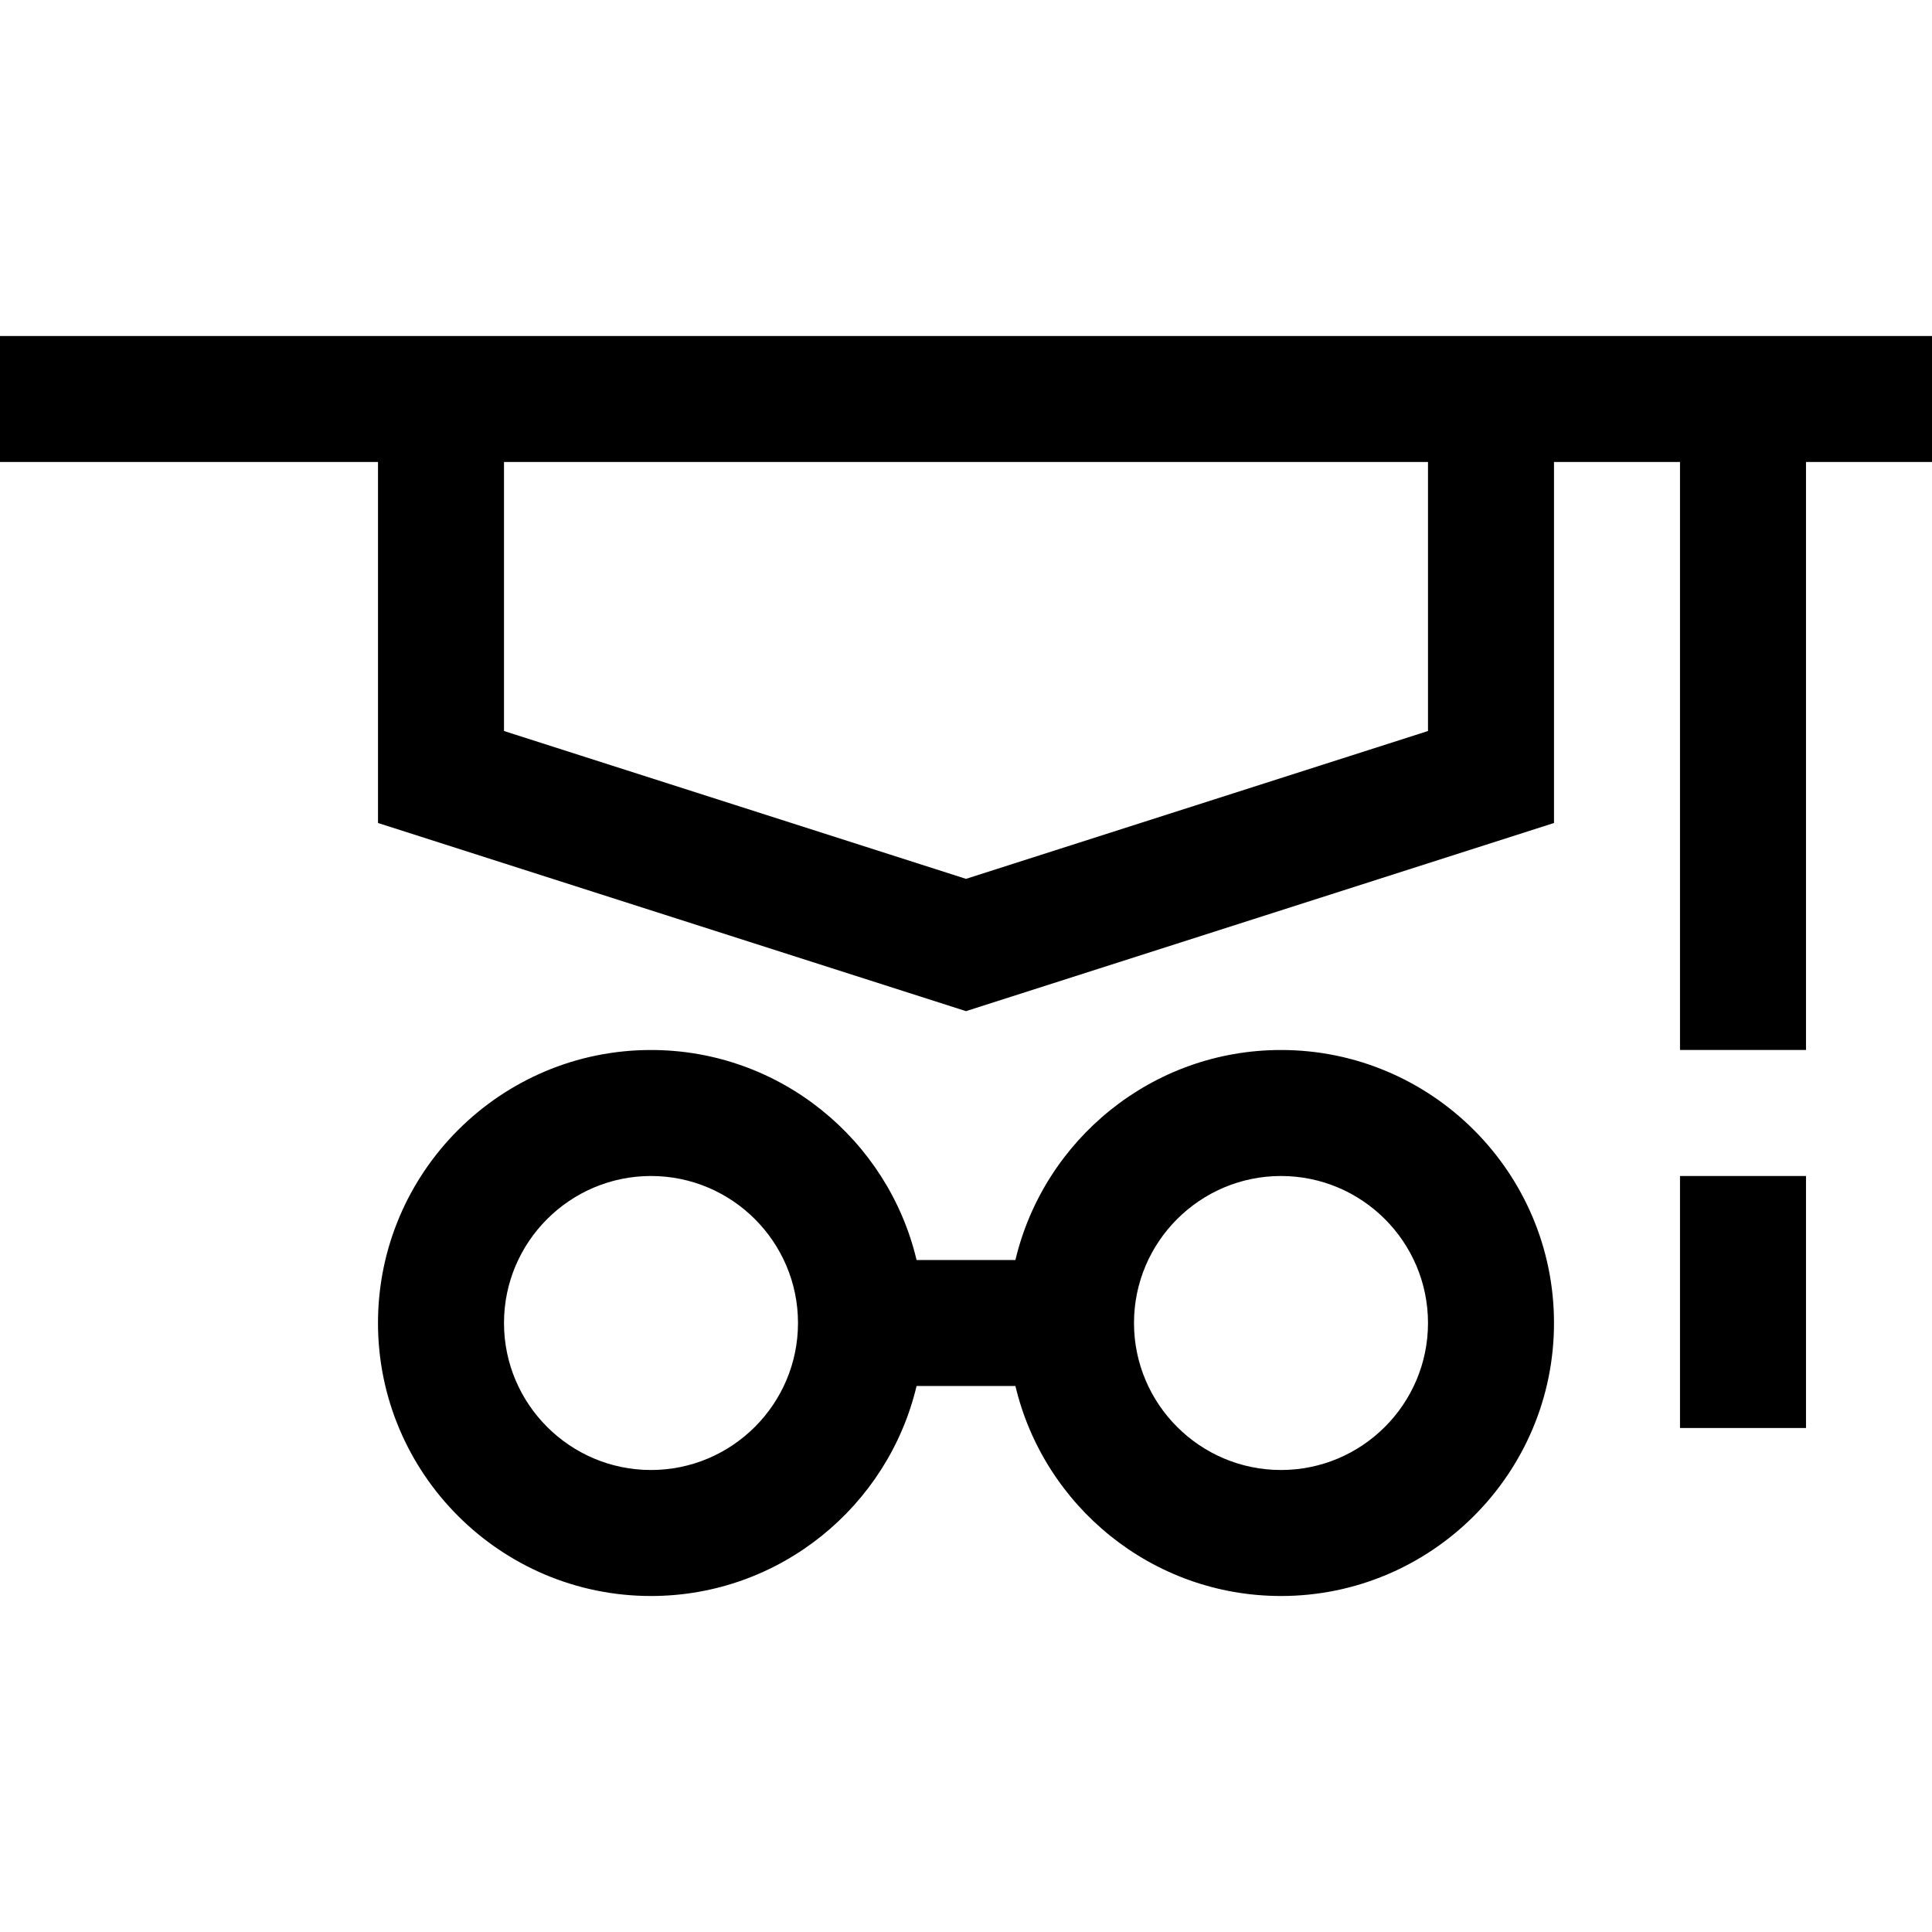<?xml version="1.0" encoding="iso-8859-1"?>
<!-- Generator: Adobe Illustrator 19.0.0, SVG Export Plug-In . SVG Version: 6.00 Build 0)  -->
<svg version="1.1" id="Layer_1" xmlns="http://www.w3.org/2000/svg" xmlns:xlink="http://www.w3.org/1999/xlink" x="0px" y="0px"
	 viewBox="0 0 460 460" style="enable-background:new 0 0 460 460;" xml:space="preserve">
<g id="XMLID_1048_">
	<g>
		<g>
			<path d="M0,80v30h90v85.949l140,44.8l140-44.8V110h30v140h30V110h30V80H0z M340,174.051l-110,35.2l-110-35.2V110h220V174.051z"/>
			<rect x="400" y="280" width="30" height="60"/>
			<path d="M305,250c-30.678,0-56.442,21.369-63.234,50h-23.533c-6.792-28.631-32.556-50-63.234-50c-35.841,0-65,29.159-65,65
				s29.159,65,65,65c30.678,0,56.442-21.369,63.234-50h23.533c6.792,28.631,32.556,50,63.234,50c35.841,0,65-29.159,65-65
				S340.841,250,305,250z M155,350c-19.299,0-35-15.701-35-35s15.701-35,35-35s35,15.701,35,35S174.299,350,155,350z M305,350
				c-19.299,0-35-15.701-35-35s15.701-35,35-35s35,15.701,35,35S324.299,350,305,350z"/>
		</g>
	</g>
</g>
<g>
</g>
<g>
</g>
<g>
</g>
<g>
</g>
<g>
</g>
<g>
</g>
<g>
</g>
<g>
</g>
<g>
</g>
<g>
</g>
<g>
</g>
<g>
</g>
<g>
</g>
<g>
</g>
<g>
</g>
</svg>
